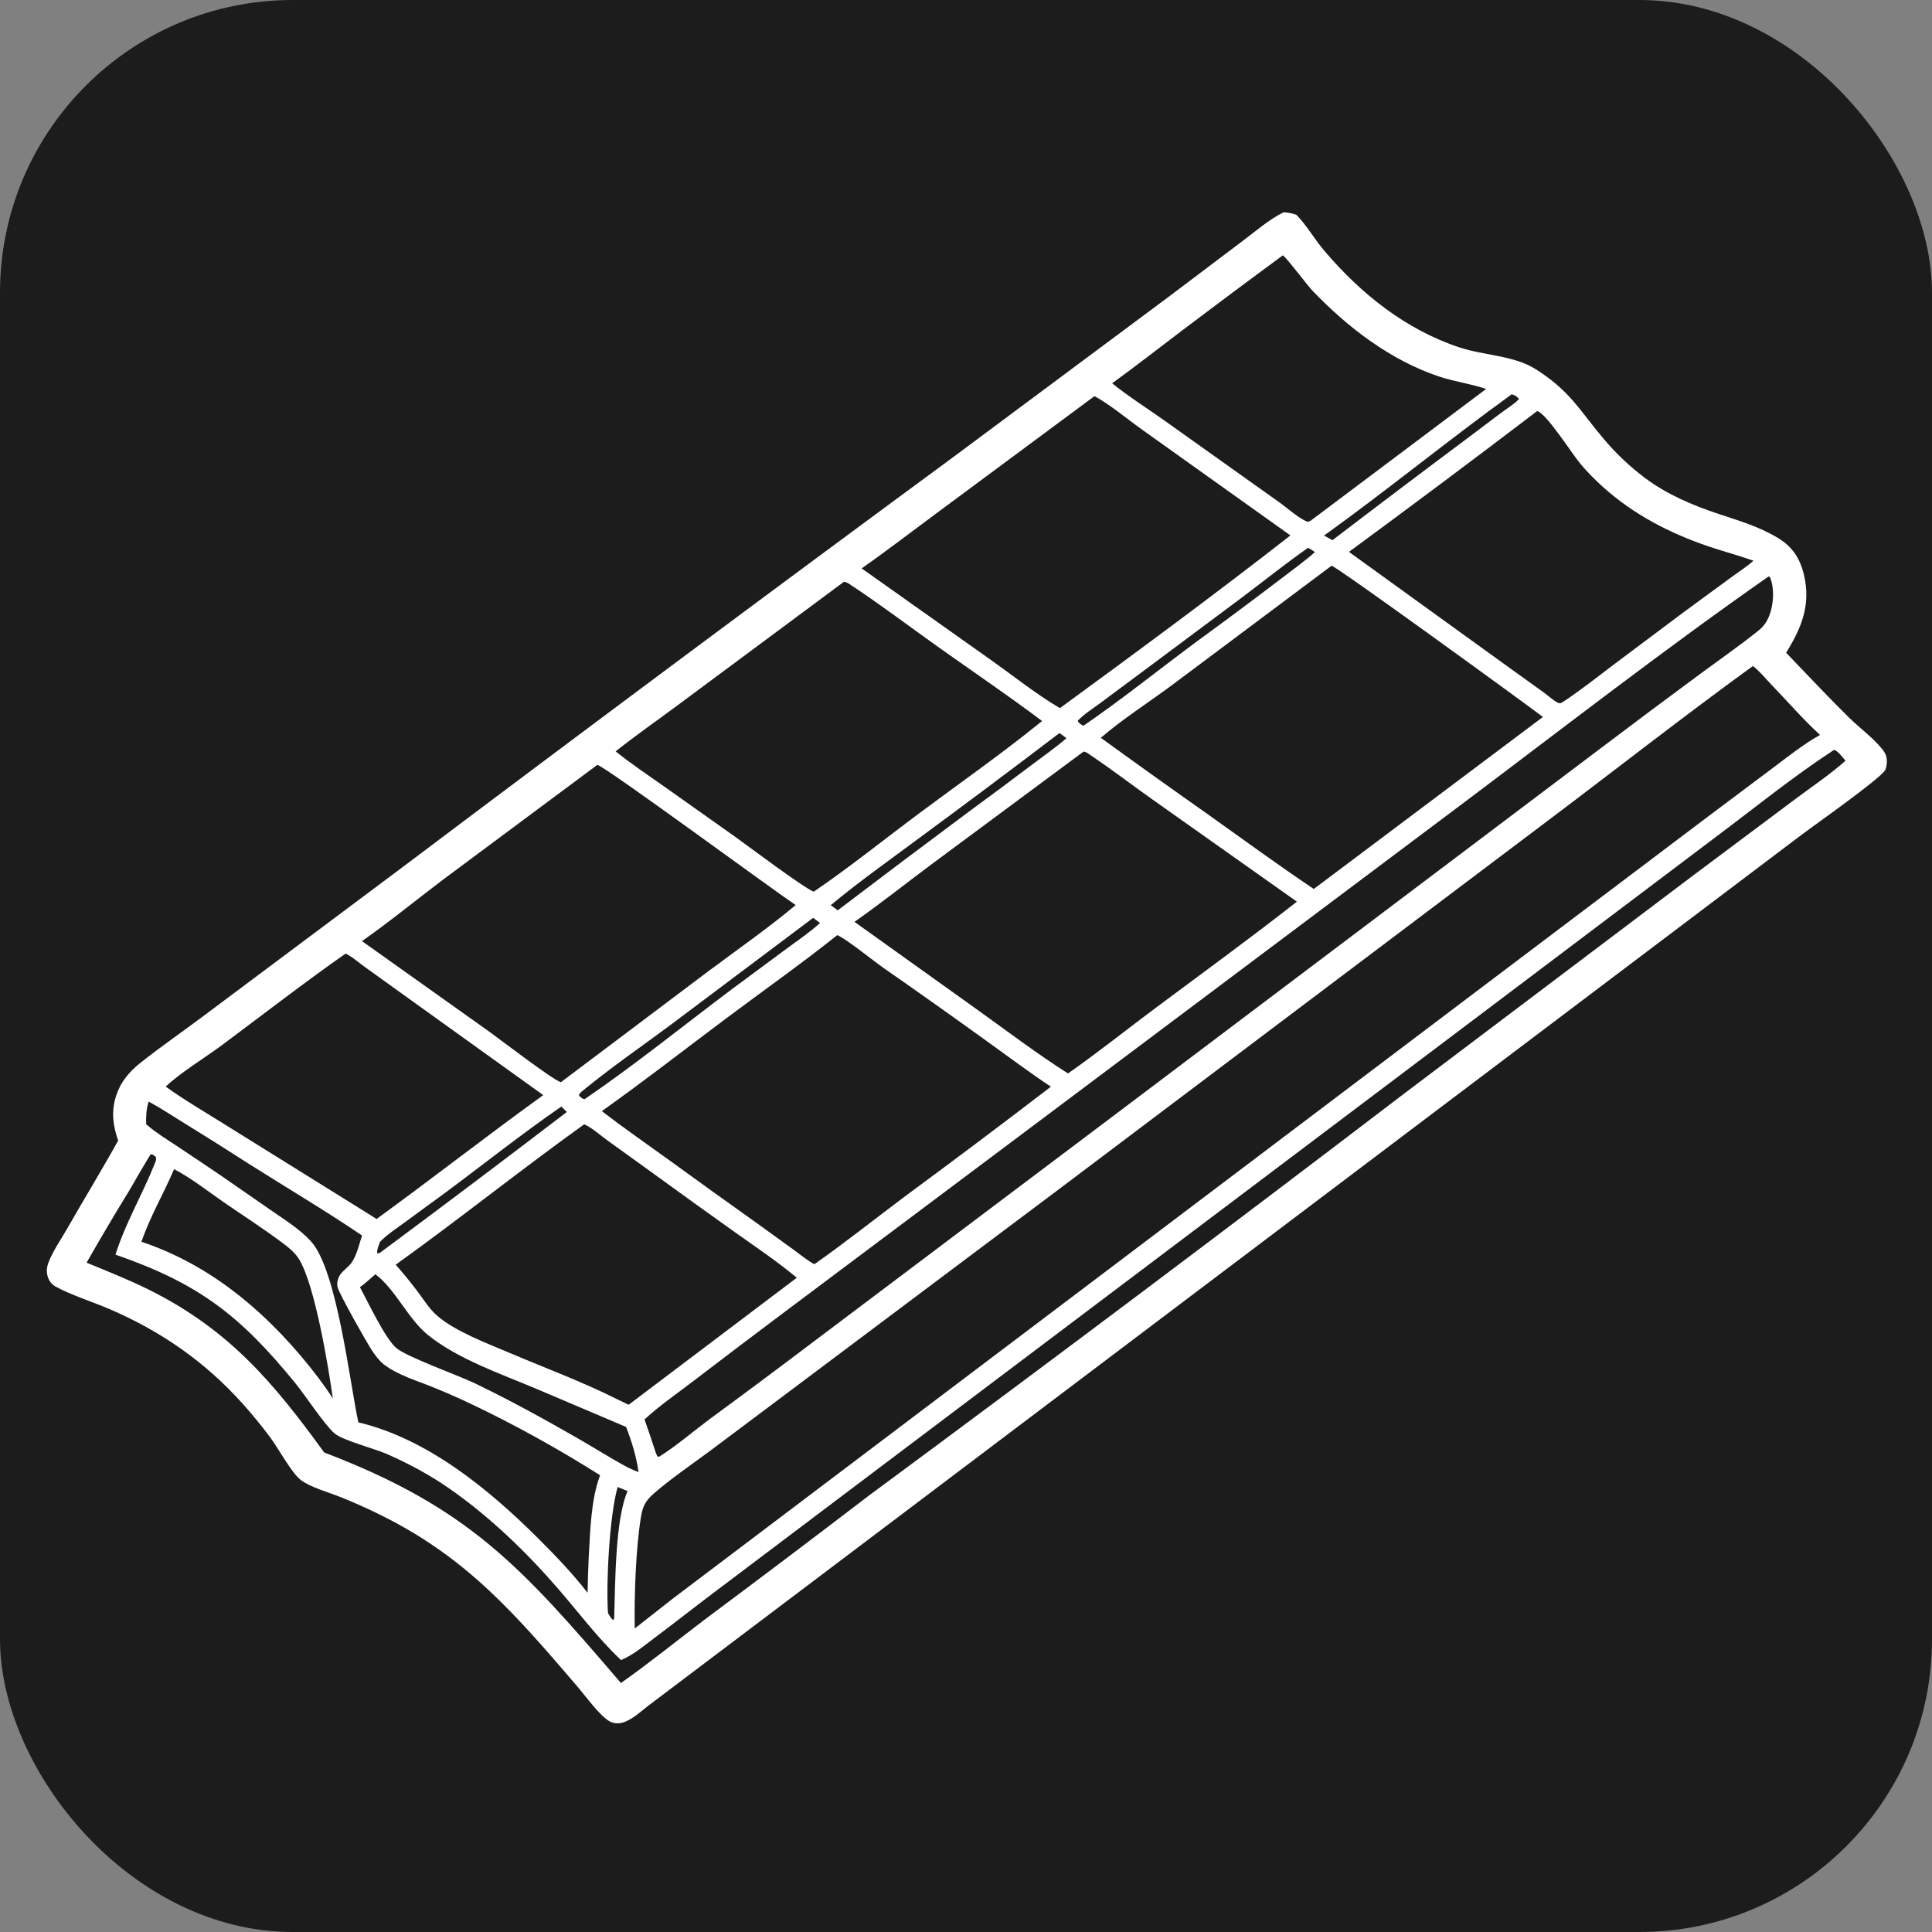 <svg width="66" height="66" viewBox="0 0 66 66" fill="none" xmlns="http://www.w3.org/2000/svg">
<rect x="0" y="0" width="66" height="66" fill="#808080" stroke="none"/>
<g clip-path="url(#clip0_107_4639)">
<path d="M0 0H66V66H0V0Z" fill="#1C1C1C"/>
<path d="M43.849 7.252C44.01 7.256 44.134 7.288 44.286 7.337C44.639 7.698 44.907 8.173 45.237 8.562C46.477 10.025 48.013 11.257 49.854 11.867C50.714 12.152 51.717 12.138 52.468 12.616C53.643 13.363 53.941 13.994 54.778 14.985C54.987 15.234 55.21 15.471 55.446 15.695C55.682 15.919 55.931 16.13 56.191 16.326C56.949 16.892 57.814 17.259 58.707 17.556C59.416 17.792 60.084 17.985 60.73 18.374C61.236 18.678 61.49 19.073 61.626 19.641C61.868 20.658 61.545 21.447 61.017 22.299C61.725 23.035 62.432 23.79 63.159 24.508C63.528 24.872 63.976 25.191 64.301 25.593C64.433 25.756 64.478 25.905 64.451 26.114C64.442 26.176 64.43 26.26 64.396 26.313C64.189 26.639 61.977 28.188 61.51 28.544L22.162 58.258C21.904 58.456 21.599 58.745 21.288 58.841C21.14 58.887 20.978 58.883 20.839 58.811C20.505 58.639 20.001 57.937 19.73 57.62C17.653 55.202 16.014 53.268 13.101 51.804C12.627 51.566 12.143 51.347 11.651 51.15C11.251 50.986 10.599 50.81 10.268 50.553C9.964 50.316 9.509 49.484 9.248 49.127C8.948 48.723 8.63 48.333 8.294 47.958C7.012 46.529 5.53 45.495 3.771 44.733C3.227 44.497 2.369 44.219 1.888 43.945C1.752 43.868 1.66 43.73 1.622 43.581C1.584 43.433 1.599 43.279 1.653 43.137C1.804 42.738 2.087 42.335 2.301 41.961C2.873 40.959 3.476 39.974 4.036 38.964C3.852 38.438 3.794 37.944 3.976 37.407C4.131 36.946 4.418 36.61 4.794 36.311C5.505 35.744 6.263 35.227 6.99 34.678L13.751 29.624C20.002 24.916 26.279 20.242 32.582 15.602L39.915 10.145L42.439 8.24C42.885 7.907 43.35 7.498 43.849 7.252Z" fill="white"/>
<path d="M21.1 50.798L21.44 50.938C21.009 51.9 21.019 54.147 20.981 55.277L20.961 55.344C20.899 55.31 20.889 55.295 20.852 55.237L20.77 55.106C20.701 54.059 20.821 51.779 21.1 50.798Z" fill="#1C1C1C"/>
<path d="M51.643 13.468C51.746 13.502 51.834 13.544 51.889 13.637C51.71 13.819 51.456 13.971 51.25 14.126L50.104 14.99C48.569 16.136 47.041 17.29 45.519 18.453L45.231 18.296C47.402 16.735 49.477 15.036 51.643 13.468Z" fill="#1C1C1C"/>
<path d="M19.176 37.802L19.365 37.986C17.256 39.599 15.136 41.197 13.004 42.779C12.933 42.824 12.972 42.812 12.888 42.815C12.866 42.696 12.945 42.534 12.982 42.42C13.236 42.165 13.56 41.953 13.851 41.74L15.219 40.739C16.535 39.762 17.827 38.732 19.176 37.802Z" fill="#1C1C1C"/>
<path d="M36.192 25.043C36.275 25.095 36.352 25.159 36.431 25.219C36.063 25.536 35.653 25.824 35.264 26.116C34.541 26.662 33.815 27.203 33.084 27.738C31.589 28.85 30.101 29.97 28.618 31.098L28.38 30.923C29.315 30.14 30.33 29.427 31.309 28.697C32.947 27.493 34.574 26.275 36.192 25.043Z" fill="#1C1C1C"/>
<path d="M44.679 18.718C44.753 18.739 44.853 18.818 44.921 18.86C44.546 19.189 44.129 19.488 43.733 19.792C42.802 20.502 41.862 21.201 40.915 21.891C39.615 22.852 38.35 23.875 37.017 24.79C37.008 24.787 36.998 24.785 36.989 24.781C36.922 24.75 36.843 24.693 36.816 24.623C37.031 24.395 37.328 24.21 37.58 24.023L39.031 22.944L42.436 20.404C43.183 19.843 43.914 19.253 44.679 18.718Z" fill="#1C1C1C"/>
<path d="M27.778 31.356L28.015 31.529C27.667 31.847 27.264 32.119 26.885 32.398L24.986 33.804C23.32 35.055 21.689 36.377 19.968 37.552C19.885 37.533 19.826 37.483 19.775 37.417C19.803 37.33 19.893 37.272 19.964 37.214C20.912 36.439 21.934 35.737 22.916 35.006L27.778 31.356Z" fill="#1C1C1C"/>
<path d="M12.822 43.531C13.509 44.038 13.929 45.05 14.626 45.611C15.629 46.421 17.12 46.939 18.31 47.439L21.389 48.747C21.577 49.235 21.745 49.772 21.813 50.29C21.69 50.244 21.572 50.189 21.453 50.134C20.882 49.83 20.331 49.477 19.769 49.154C18.608 48.487 17.419 47.831 16.211 47.251C15.655 46.984 13.858 46.341 13.527 46.041C13.141 45.693 12.57 44.478 12.296 43.971C12.482 43.841 12.651 43.679 12.822 43.531Z" fill="#1C1C1C"/>
<path d="M5.947 39.941C6.53 40.241 7.101 40.696 7.643 41.07C8.323 41.54 9.032 41.991 9.69 42.49C9.894 42.644 10.095 42.813 10.227 43.034C10.758 43.924 11.217 46.666 11.37 47.774C11.211 47.521 11.032 47.282 10.856 47.04C9.292 44.995 7.311 43.244 4.833 42.422C5.119 41.575 5.596 40.765 5.947 39.941Z" fill="#1C1C1C"/>
<path d="M5.077 37.631C5.457 37.834 5.824 38.078 6.191 38.304C6.961 38.777 7.726 39.259 8.486 39.749C9.78 40.569 11.1 41.347 12.368 42.207C12.272 42.498 12.178 42.921 11.99 43.162C11.88 43.301 11.722 43.398 11.622 43.545C11.542 43.662 11.497 43.839 11.534 43.978C11.595 44.21 12.512 45.84 12.708 46.136C12.815 46.297 12.956 46.491 13.11 46.609C13.589 46.976 14.24 47.165 14.796 47.391C15.215 47.561 15.63 47.743 16.039 47.936C17.556 48.654 19.082 49.5 20.5 50.397C20.186 51.232 20.166 52.281 20.113 53.166C20.093 53.581 20.08 53.997 20.074 54.413C19.55 53.739 18.941 53.106 18.336 52.505C16.669 50.851 14.584 49.144 12.242 48.59C11.947 47.231 11.515 43.389 10.626 42.409C10.238 41.982 9.695 41.65 9.223 41.321L7.577 40.18C7.058 39.827 6.537 39.478 6.014 39.131C5.681 38.909 5.325 38.693 5.023 38.431C5.013 38.422 5.003 38.413 4.993 38.404C4.983 38.129 4.998 37.897 5.077 37.631Z" fill="#1C1C1C"/>
<path d="M62.655 25.616C62.788 25.652 62.954 25.884 63.046 25.987C62.514 26.461 61.917 26.857 61.348 27.284L57.863 29.89L47.99 37.342C41.922 41.974 35.819 46.557 29.679 51.094C27.828 52.511 25.967 53.916 24.097 55.309C23.136 56.038 22.199 56.799 21.212 57.494C17.831 53.551 16.046 51.515 11.075 49.619C9.33 47.21 7.807 45.412 5.092 44.061C4.399 43.717 3.673 43.429 2.958 43.135C3.431 42.304 3.918 41.481 4.419 40.666C4.659 40.255 4.894 39.84 5.144 39.435C5.23 39.426 5.26 39.476 5.325 39.527C5.348 39.619 5.316 39.68 5.28 39.768C4.864 40.807 4.281 41.787 3.945 42.861C6.774 43.837 8.201 44.933 10.092 47.255C10.439 47.681 11.075 48.66 11.428 48.967C11.7 49.203 12.801 49.488 13.217 49.671C13.973 50.004 14.688 50.388 15.365 50.861C16.731 51.816 17.966 53.003 19.055 54.261C19.75 55.063 20.413 55.948 21.182 56.679L21.215 56.71C21.223 56.707 21.231 56.704 21.239 56.7C21.253 56.694 21.266 56.688 21.279 56.682C21.675 56.504 22.035 56.195 22.382 55.936C22.994 55.478 23.593 55.006 24.202 54.544L30.272 49.966L50.736 34.536L58.605 28.599C59.95 27.593 61.247 26.536 62.655 25.616Z" fill="#1C1C1C"/>
<path d="M43.822 8.723C43.95 8.798 44.642 9.73 44.856 9.952C46.051 11.195 47.507 12.31 49.158 12.862C49.673 13.034 50.213 13.105 50.727 13.273L50.769 13.287L44.827 17.748C44.771 17.792 44.74 17.814 44.669 17.824C44.379 17.724 43.954 17.335 43.685 17.147L39.799 14.381C39.2 13.954 38.564 13.556 37.992 13.094C38.813 12.5 39.613 11.872 40.422 11.26C41.55 10.407 42.683 9.561 43.822 8.723Z" fill="#1C1C1C"/>
<path d="M11.805 32.577C12.022 32.676 12.246 32.876 12.442 33.018L13.73 33.944L18.558 37.411C16.639 38.794 14.776 40.253 12.863 41.643L12.586 41.467L7.798 38.487C7.087 38.039 6.342 37.611 5.661 37.12C6.149 36.652 6.999 36.137 7.572 35.711C8.979 34.663 10.368 33.584 11.805 32.577Z" fill="#1C1C1C"/>
<path d="M52.514 14.041C52.838 14.135 53.703 15.503 53.984 15.839C54.224 16.126 54.496 16.399 54.775 16.649C55.809 17.579 57.058 18.224 58.369 18.667C58.877 18.839 59.395 18.976 59.901 19.154C59.684 19.352 59.418 19.518 59.181 19.693L57.51 20.918L55.163 22.676C54.58 23.117 54.002 23.576 53.393 23.979L53.309 24.024C53.277 24.023 53.256 24.023 53.224 24.009C53.066 23.933 52.888 23.764 52.741 23.659L51.413 22.704L46.082 18.853C48.24 17.268 50.384 15.664 52.514 14.041Z" fill="#1C1C1C"/>
<path d="M60.425 19.687L60.474 19.733C60.597 20.057 60.593 20.452 60.515 20.788C60.448 21.077 60.325 21.338 60.09 21.527C59.447 22.044 58.758 22.523 58.093 23.013C56.962 23.847 55.837 24.688 54.716 25.536L38.117 38.058L27.633 45.953C26.509 46.804 25.377 47.647 24.239 48.481C23.674 48.904 23.108 49.392 22.511 49.768L22.451 49.746L22.398 49.613C22.276 49.237 22.15 48.863 22.018 48.49C22.527 48.019 23.125 47.609 23.676 47.187C24.709 46.396 25.746 45.611 26.787 44.831L35.73 38.129L50.035 27.399C53.478 24.809 56.894 22.156 60.425 19.687Z" fill="#1C1C1C"/>
<path d="M19.957 38.408C20.218 38.52 20.498 38.776 20.734 38.946L22.452 40.185C23.328 40.822 24.207 41.455 25.09 42.083C25.804 42.59 26.547 43.089 27.22 43.649L21.475 47.989L21.067 47.793C19.894 47.203 18.63 46.736 17.42 46.222C16.651 45.895 15.546 45.485 14.92 44.934C14.655 44.701 14.461 44.376 14.247 44.095C14.015 43.79 13.772 43.493 13.518 43.204C15.692 41.646 17.783 39.966 19.957 38.408Z" fill="#1C1C1C"/>
<path d="M28.83 19.875C28.917 19.886 28.96 19.915 29.032 19.962C30.055 20.635 31.044 21.387 32.042 22.096C33.227 22.938 34.438 23.758 35.599 24.631C34.239 25.737 32.785 26.752 31.379 27.8C30.191 28.685 29.024 29.628 27.799 30.461C27.474 30.346 25.557 28.901 25.082 28.563L22.708 26.881C22.146 26.486 21.567 26.098 21.031 25.668C21.73 25.112 22.474 24.596 23.19 24.062L28.83 19.875Z" fill="#1C1C1C"/>
<path d="M37.387 13.534C37.874 13.782 38.572 14.367 39.045 14.698L44.082 18.291C41.501 20.307 38.85 22.259 36.207 24.191C35.388 23.706 34.638 23.104 33.862 22.553L29.435 19.417C30.294 18.816 31.128 18.172 31.971 17.549L37.387 13.534Z" fill="#1C1C1C"/>
<path d="M20.406 26.129C20.7 26.199 26.403 30.399 27.181 30.919C26.227 31.717 25.192 32.437 24.195 33.181L19.158 36.972C18.818 36.841 17.162 35.567 16.714 35.243L12.366 32.15C13.317 31.484 14.228 30.733 15.156 30.034L20.406 26.129Z" fill="#1C1C1C"/>
<path d="M37.014 25.677C37.095 25.679 37.154 25.73 37.219 25.774C37.95 26.263 38.653 26.805 39.372 27.313L44.304 30.802C42.732 32.035 41.113 33.213 39.511 34.407C38.502 35.158 37.515 35.95 36.484 36.671C35.434 36.002 34.424 35.238 33.413 34.512L29.19 31.492C30.081 30.867 30.937 30.185 31.81 29.535L37.014 25.677Z" fill="#1C1C1C"/>
<path d="M45.488 19.326C45.678 19.361 52.004 23.959 52.709 24.492L44.88 30.369C43.646 29.538 42.44 28.658 41.229 27.794C40.015 26.94 38.806 26.076 37.605 25.204C38.375 24.544 39.263 23.982 40.078 23.374L45.488 19.326Z" fill="#1C1C1C"/>
<path d="M28.604 31.945C28.958 32.108 29.785 32.787 30.178 33.063C31.365 33.889 32.545 34.726 33.718 35.572C34.443 36.092 35.157 36.631 35.9 37.123C34.265 38.377 32.618 39.615 30.959 40.837C29.914 41.619 28.887 42.437 27.82 43.188C27.588 43.066 27.366 42.88 27.154 42.725C26.75 42.43 26.345 42.136 25.939 41.845C24.898 41.105 23.861 40.36 22.828 39.609C22.068 39.062 21.302 38.528 20.558 37.958C22.003 36.934 23.402 35.84 24.822 34.779C26.082 33.837 27.372 32.925 28.604 31.945Z" fill="#1C1C1C"/>
<path d="M59.882 22.752C60.099 22.916 60.3 23.166 60.49 23.364C61.052 23.947 61.578 24.558 62.175 25.107C61.594 25.431 61.067 25.858 60.535 26.255L58.341 27.9L50.811 33.584L22.994 54.603L21.684 55.631C21.663 54.526 21.719 52.886 21.898 51.81C21.956 51.458 22.056 51.264 22.327 51.028C22.927 50.505 23.608 50.045 24.247 49.571L27.047 47.472L36.187 40.616L52.678 28.185C55.081 26.379 57.449 24.517 59.882 22.752Z" fill="#1C1C1C"/>
</g>
<defs>
<clipPath id="clip0_107_4639">
<rect width="66" height="66" rx="10" fill="white"/>
</clipPath>
</defs>
</svg>
